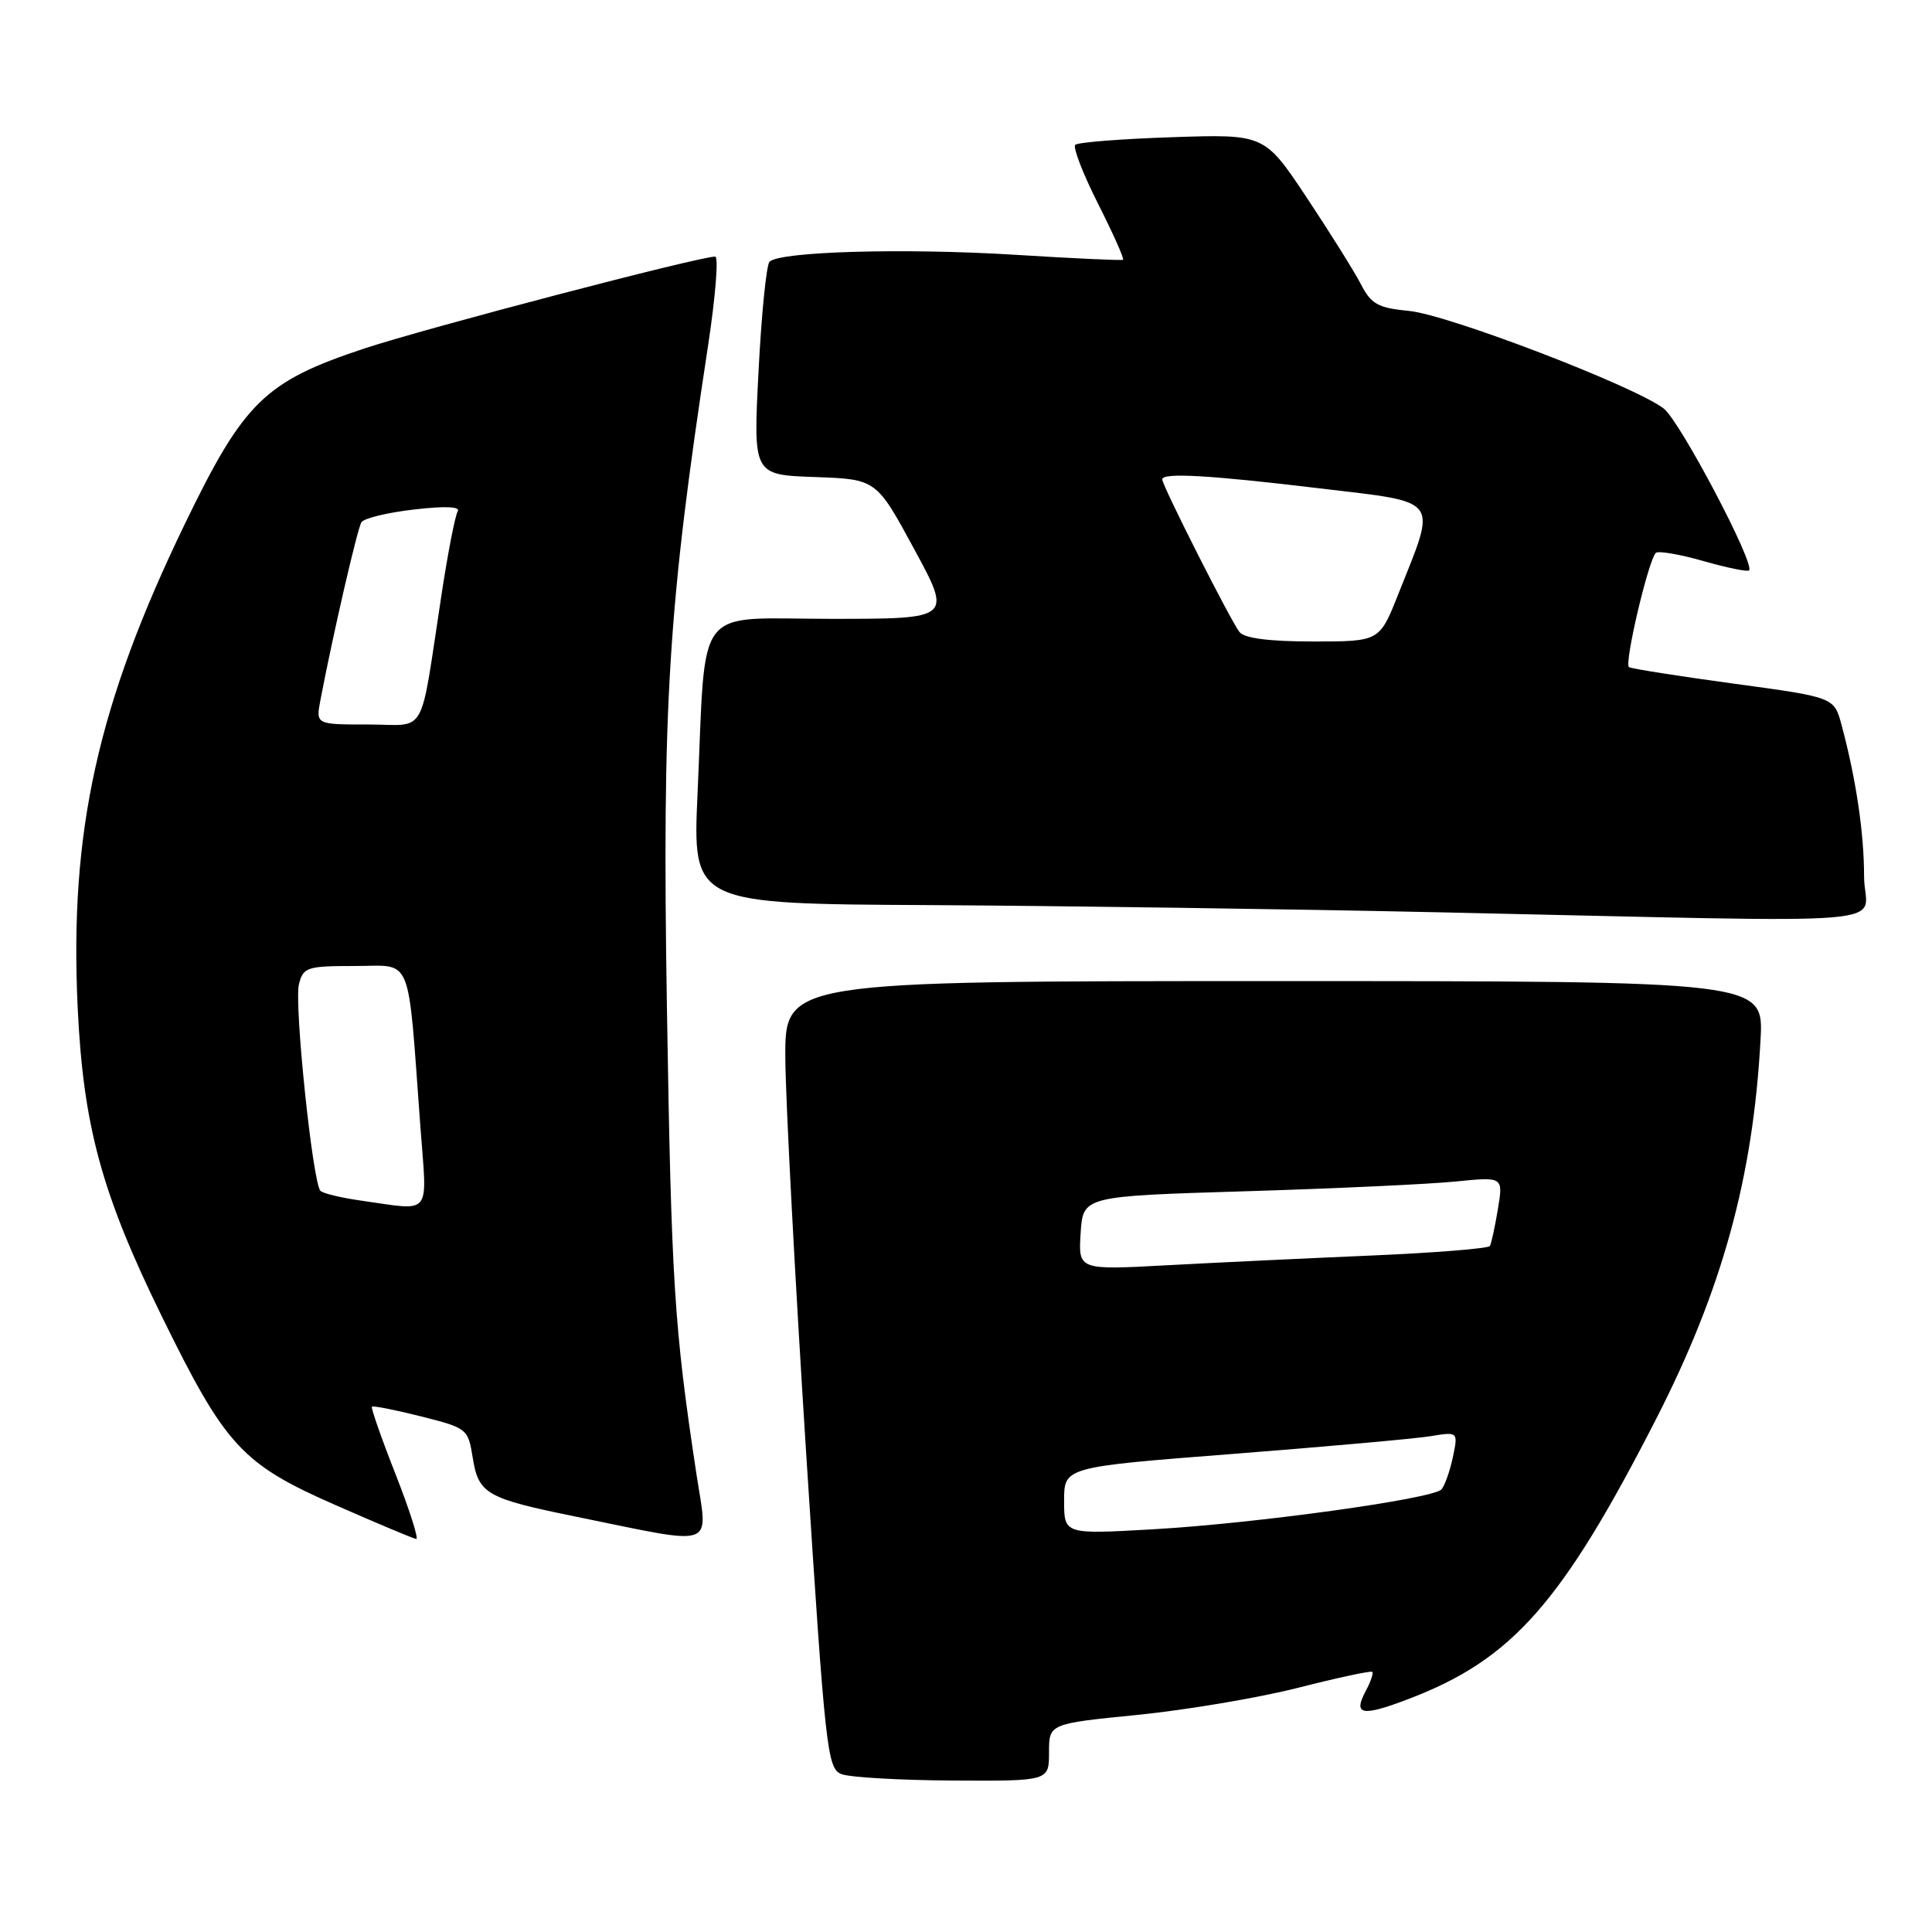<?xml version="1.0" encoding="UTF-8" standalone="no"?>
<!DOCTYPE svg PUBLIC "-//W3C//DTD SVG 1.1//EN" "http://www.w3.org/Graphics/SVG/1.1/DTD/svg11.dtd" >
<svg xmlns="http://www.w3.org/2000/svg" xmlns:xlink="http://www.w3.org/1999/xlink" version="1.1" viewBox="0 0 256 256">
 <g >
 <path fill="currentColor"
d=" M 139.00 232.20 C 139.00 228.40 139.00 228.40 150.75 227.23 C 157.21 226.58 166.78 224.97 172.00 223.64 C 177.22 222.31 181.65 221.36 181.83 221.53 C 182.01 221.69 181.64 222.81 181.00 224.00 C 179.24 227.28 180.41 227.51 186.73 225.09 C 200.39 219.87 206.97 212.41 219.46 187.99 C 228.19 170.92 232.30 156.00 233.28 137.75 C 233.70 130.00 233.70 130.00 168.85 130.00 C 104.00 130.00 104.00 130.00 104.06 140.25 C 104.10 145.89 105.34 169.35 106.81 192.40 C 109.36 232.07 109.61 234.34 111.50 235.08 C 112.60 235.51 119.24 235.89 126.25 235.93 C 139.00 236.00 139.00 236.00 139.00 232.20 Z  M 52.41 195.33 C 50.53 190.56 49.13 186.54 49.28 186.39 C 49.43 186.24 52.36 186.82 55.79 187.68 C 61.90 189.22 62.03 189.32 62.64 193.16 C 63.41 197.96 64.44 198.54 76.24 200.95 C 95.29 204.83 93.81 205.35 92.28 195.31 C 89.32 175.78 88.96 170.03 88.37 133.50 C 87.73 93.27 88.52 80.53 93.83 45.75 C 94.81 39.29 95.23 34.00 94.77 34.00 C 92.61 34.00 56.50 43.46 48.30 46.17 C 35.08 50.55 32.33 53.23 24.51 69.39 C 12.93 93.32 9.20 110.14 10.29 133.46 C 11.03 149.19 13.46 158.13 21.41 174.36 C 29.88 191.64 32.03 193.98 44.50 199.45 C 50.00 201.87 54.79 203.88 55.15 203.92 C 55.51 203.96 54.28 200.10 52.41 195.33 Z  M 247.00 116.14 C 247.00 110.36 245.93 103.17 244.01 96.04 C 243.03 92.39 243.03 92.39 229.76 90.59 C 222.47 89.60 216.21 88.61 215.85 88.40 C 215.18 87.99 218.41 74.26 219.40 73.26 C 219.71 72.96 222.53 73.44 225.67 74.33 C 228.81 75.23 231.55 75.79 231.76 75.58 C 232.59 74.74 222.64 55.86 220.47 54.15 C 216.74 51.22 191.95 41.71 186.71 41.20 C 182.58 40.80 181.69 40.31 180.32 37.65 C 179.44 35.95 176.21 30.79 173.14 26.17 C 167.55 17.77 167.55 17.77 155.31 18.18 C 148.58 18.40 142.81 18.86 142.48 19.19 C 142.14 19.52 143.50 23.04 145.50 27.00 C 147.50 30.96 148.99 34.30 148.81 34.42 C 148.64 34.54 142.20 34.24 134.50 33.76 C 119.82 32.85 103.24 33.32 101.96 34.69 C 101.55 35.14 100.89 41.67 100.51 49.21 C 99.80 62.92 99.80 62.92 107.96 63.21 C 116.12 63.50 116.12 63.50 121.13 72.75 C 126.15 82.00 126.15 82.00 110.19 82.00 C 91.72 82.00 93.59 79.56 92.43 105.13 C 91.77 119.77 91.77 119.77 123.13 119.93 C 140.39 120.03 170.70 120.45 190.50 120.88 C 254.47 122.26 247.00 122.88 247.00 116.14 Z  M 141.00 198.85 C 141.00 194.39 141.00 194.39 163.39 192.65 C 175.70 191.69 187.45 190.64 189.50 190.31 C 193.22 189.70 193.22 189.70 192.51 193.10 C 192.11 194.97 191.43 196.88 190.99 197.36 C 189.81 198.62 166.24 201.88 152.75 202.64 C 141.00 203.31 141.00 203.31 141.00 198.85 Z  M 143.19 163.40 C 143.50 158.50 143.50 158.50 165.00 157.85 C 176.82 157.49 189.35 156.91 192.84 156.56 C 199.19 155.92 199.19 155.92 198.48 160.21 C 198.09 162.57 197.61 164.77 197.42 165.10 C 197.23 165.43 190.19 166.00 181.78 166.36 C 173.38 166.72 161.19 167.30 154.69 167.65 C 142.88 168.29 142.88 168.29 143.19 163.40 Z  M 47.79 159.08 C 45.20 158.71 42.80 158.14 42.46 157.79 C 41.43 156.76 38.96 133.02 39.61 130.42 C 40.18 128.16 40.66 128.00 47.04 128.00 C 54.79 128.00 53.98 126.02 55.70 149.25 C 56.60 161.41 57.40 160.42 47.79 159.08 Z  M 42.46 92.75 C 44.13 84.02 47.35 70.06 47.89 69.20 C 48.23 68.67 51.37 67.91 54.88 67.51 C 59.00 67.03 61.04 67.12 60.65 67.76 C 60.31 68.30 59.36 73.19 58.53 78.62 C 55.54 98.12 56.73 96.00 48.79 96.00 C 41.84 96.00 41.84 96.00 42.46 92.75 Z  M 164.24 83.75 C 163.12 82.36 154.00 64.34 154.00 63.52 C 154.00 62.60 160.19 62.95 174.78 64.70 C 191.08 66.65 190.43 65.78 185.27 78.75 C 182.79 85.00 182.79 85.00 174.02 85.00 C 168.20 85.00 164.90 84.58 164.24 83.75 Z "/>
</g>
</svg>